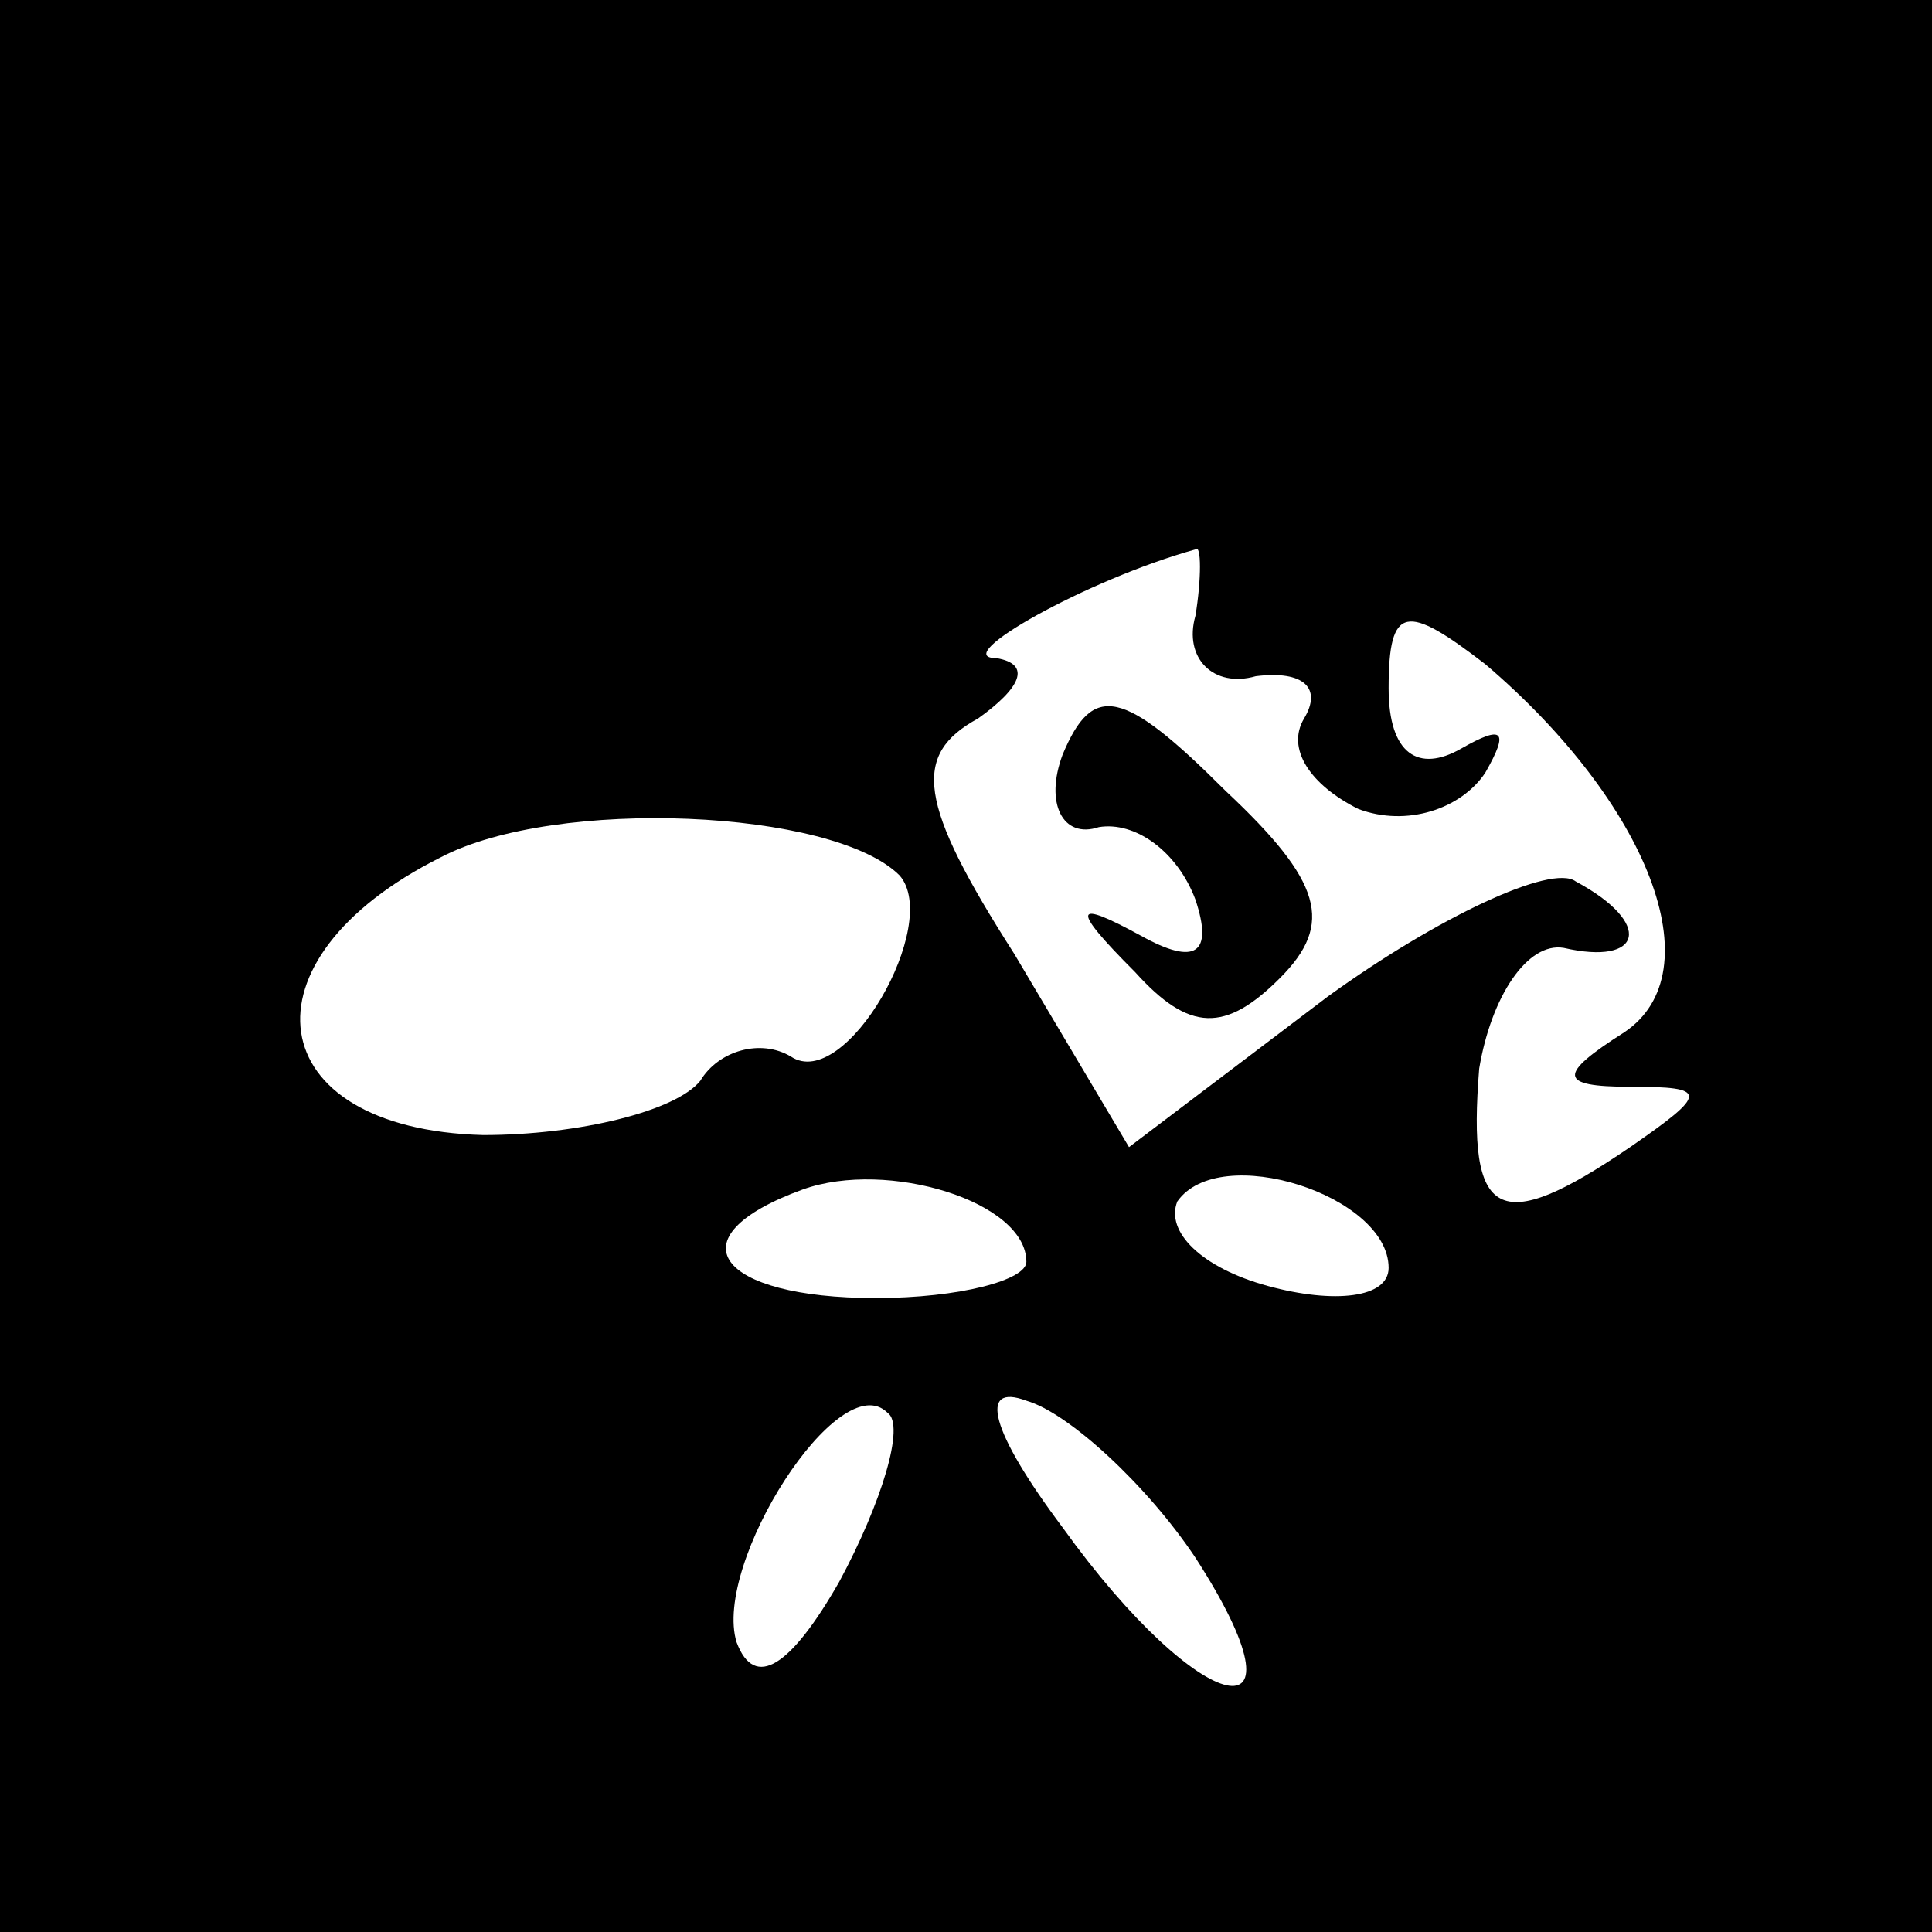 <?xml version="1.0" standalone="no"?>
<!DOCTYPE svg PUBLIC "-//W3C//DTD SVG 20010904//EN"
 "http://www.w3.org/TR/2001/REC-SVG-20010904/DTD/svg10.dtd">
<svg version="1.0" xmlns="http://www.w3.org/2000/svg"
 width="32pt" height="32pt" viewBox="0 0 32 32"
 preserveAspectRatio="xMidYMid meet">
<rect x="0" y="0" width="32" height="32" fill="#808080" stroke="none"/>
<g transform="translate(0,32) scale(0.1,-0.1)"
fill="#000000" stroke="none">
<path fill="#000000" stroke="none" d="M0 160 l0 -160 160 0 160 0 0 160 0
160 -160 0 -160 0 0 -160z"/>
<path fill="#ffffff" stroke="none" d="M198 218 c-2 -7 3 -12 10 -10 8 1 11
-2 8 -7 -3 -5 1 -11 9 -15 8 -3 17 0 21 6 4 7 3 8 -4 4 -7 -4 -12 -1 -12 10 0
14 3 14 16 4 27 -23 38 -51 23 -61 -11 -7 -11 -9 1 -9 13 0 13 -1 0 -10 -22
-15 -27 -12 -25 13 2 12 8 21 14 20 13 -3 15 4 2 11 -4 3 -23 -6 -41 -19 l-33
-25 -19 32 c-16 25 -17 33 -6 39 7 5 9 9 3 10 -8 0 15 13 33 18 1 1 1 -5 0
-11z"/>
<path fill="#ffffff" stroke="none" d="M149 175 c7 -8 -9 -36 -18 -30 -5 3
-12 1 -15 -4 -4 -5 -20 -9 -36 -9 -37 1 -41 29 -7 46 19 10 65 8 76 -3z"/>
<path fill="#ffffff" stroke="none" d="M170 111 c0 -3 -11 -6 -25 -6 -26 0
-34 10 -12 18 14 5 37 -2 37 -12z"/>
<path fill="#ffffff" stroke="none" d="M230 110 c0 -5 -9 -6 -20 -3 -11 3 -17
9 -15 14 7 10 35 1 35 -11z"/>
<path fill="#ffffff" stroke="none" d="M139 58 c-8 -14 -14 -18 -17 -10 -4 13
17 46 25 38 3 -2 -1 -15 -8 -28z"/>
<path fill="#ffffff" stroke="none" d="M198 62 c20 -31 1 -27 -22 5 -12 16
-14 24 -6 21 7 -2 20 -14 28 -26z"/>
<path fill="#000000" stroke="none" d="M176 195 c-3 -8 0 -14 6 -12 6 1 13 -4
16 -12 3 -9 0 -11 -9 -6 -11 6 -12 5 -1 -6 9 -10 15 -10 24 -1 9 9 7 16 -9 31
-17 17 -22 18 -27 6z"/>
</g>
</svg>
